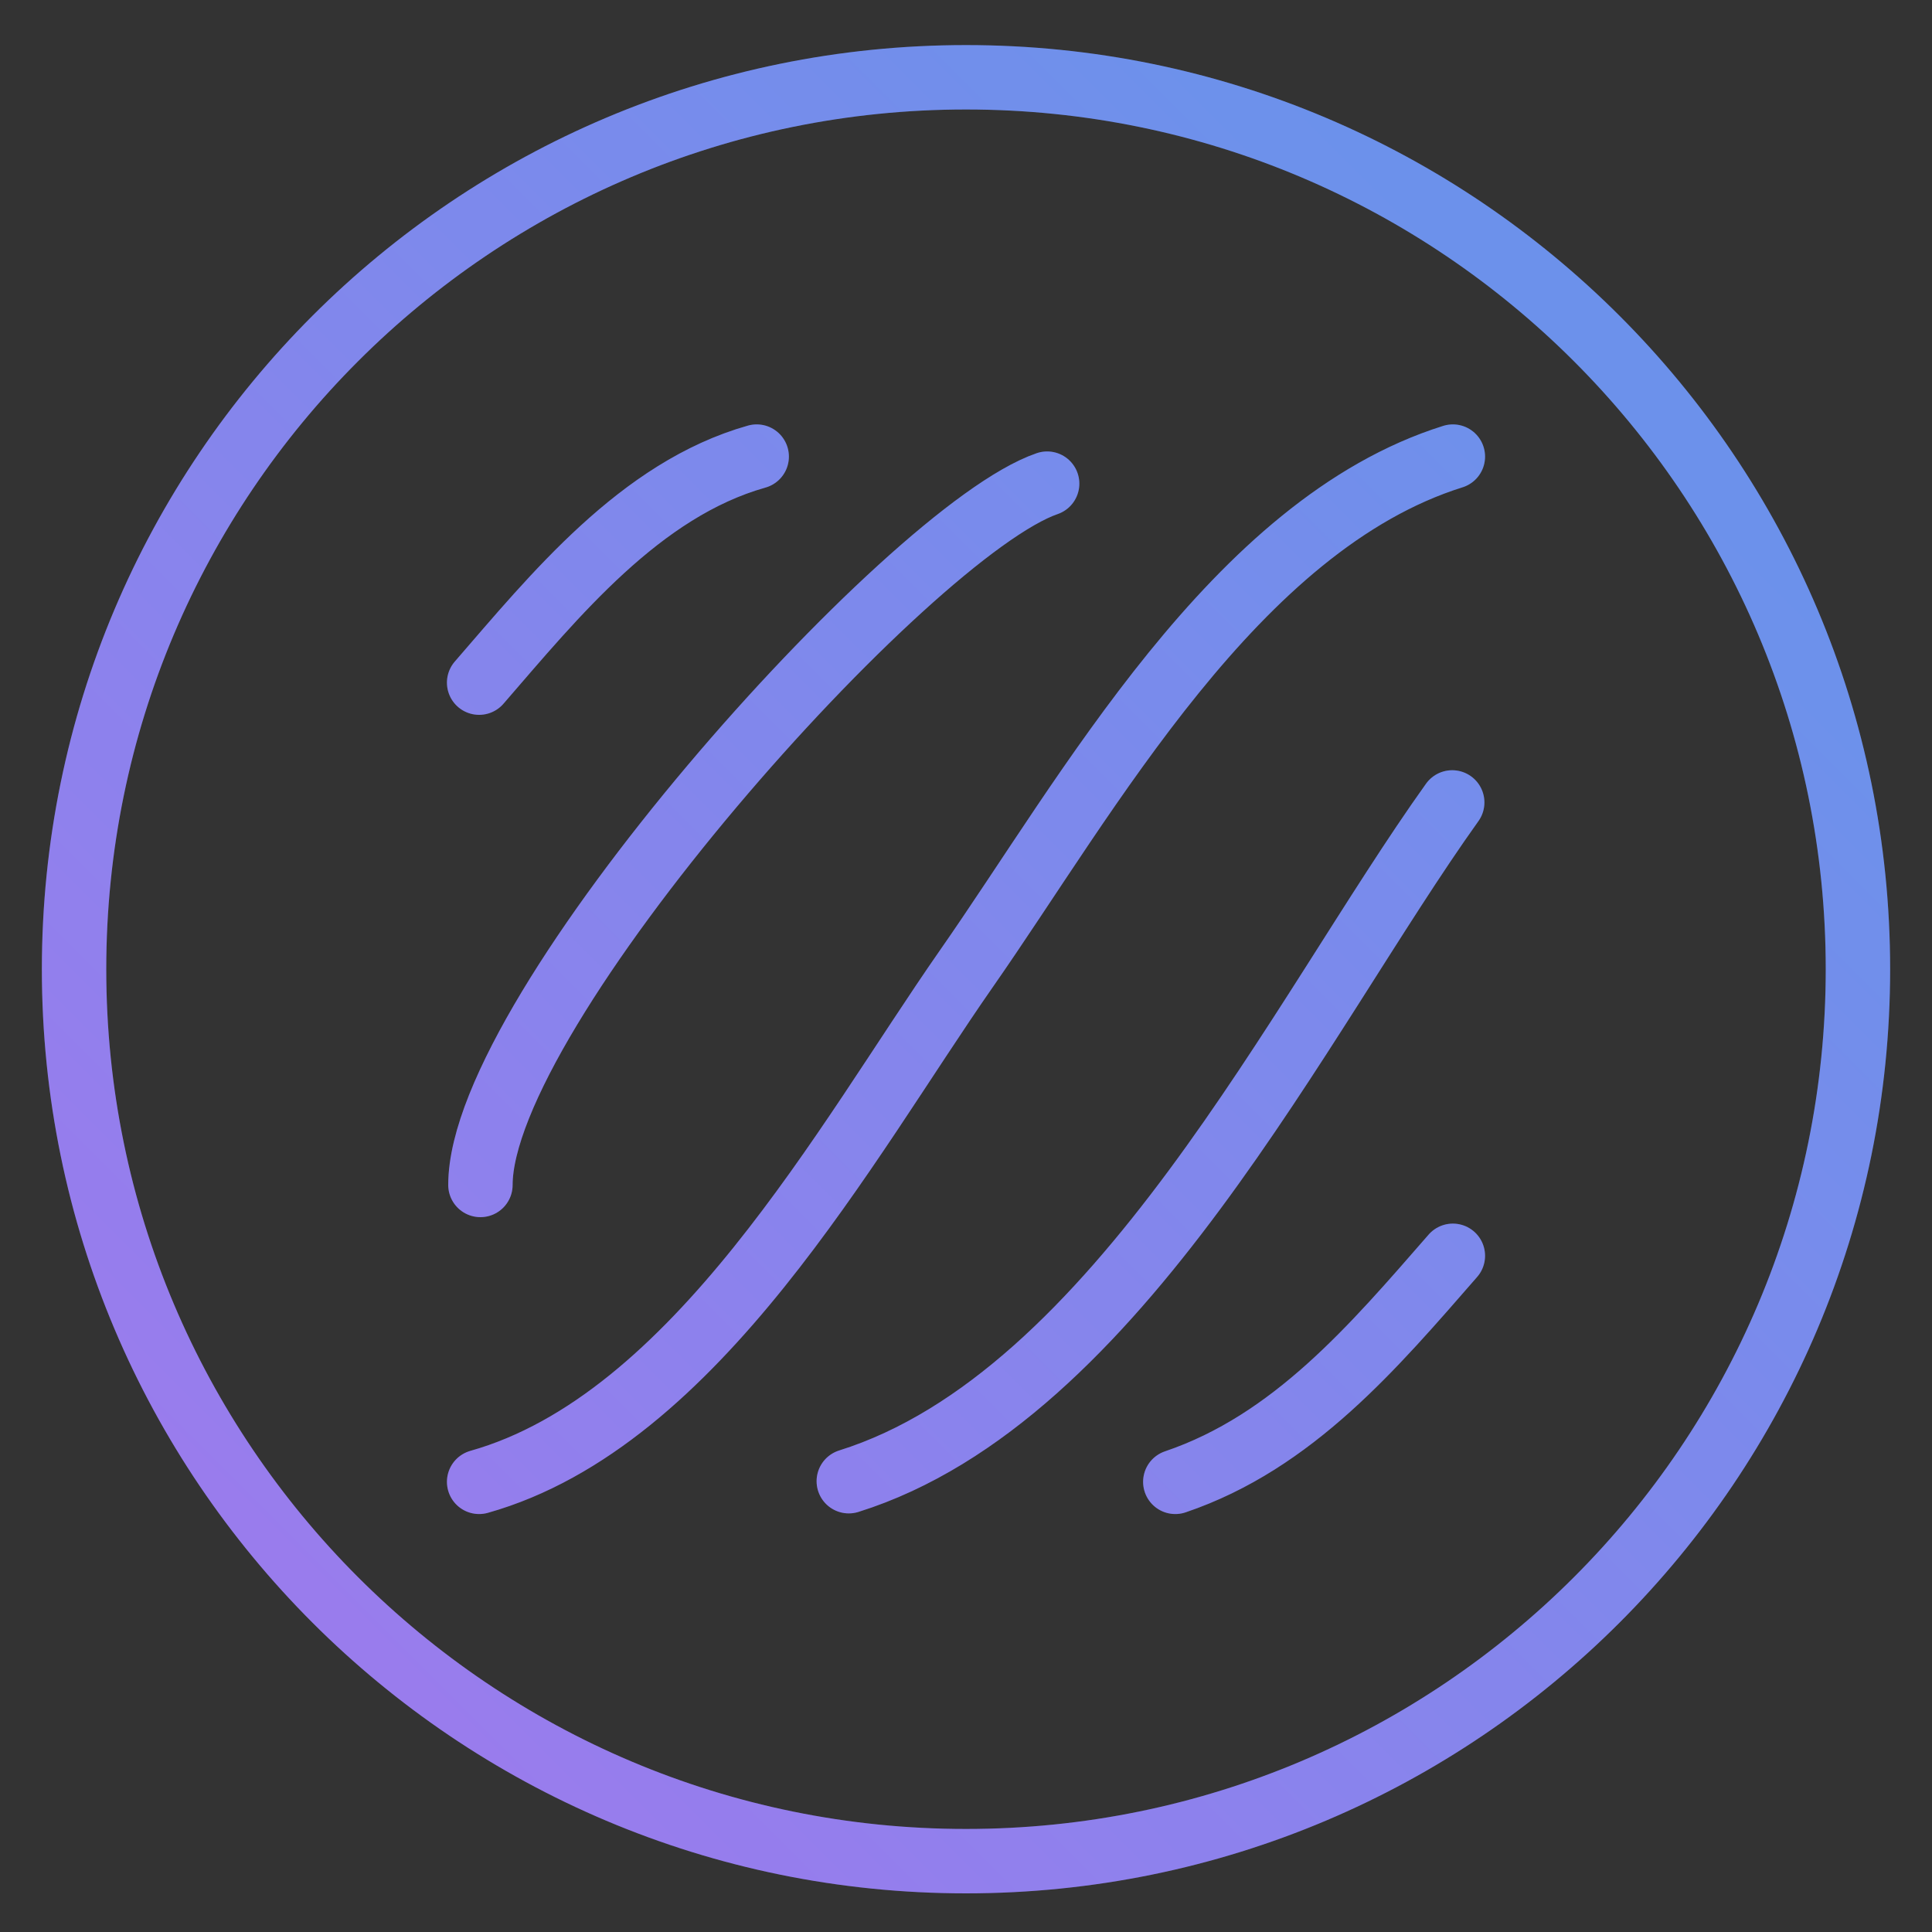 <?xml version="1.0" encoding="utf-8"?>
<!-- Generator: Adobe Illustrator 21.1.0, SVG Export Plug-In . SVG Version: 6.00 Build 0)  -->
<svg version="1.1" id="Layer_1" xmlns="http://www.w3.org/2000/svg" xmlns:xlink="http://www.w3.org/1999/xlink" x="0px" y="0px"
	 viewBox="0 0 300 300" style="enable-background:new 0 0 300 300;" xml:space="preserve">
<rect x="0" y="0" width="300" height="300" fill="#333333" stroke="none"/>
<style type="text/css">
	.st0{fill:none;stroke:url(#SVGID_1_);stroke-width:10;stroke-linecap:round;stroke-miterlimit:10;}
	.st1{opacity:0.20;fill:none;stroke:#FFFFFF;stroke-width:10;stroke-linecap:round;stroke-miterlimit:10;}
</style>
<linearGradient id="SVGID_1_" gradientUnits="userSpaceOnUse" x1="299.75" y1="0.75" x2="-0.25" y2="300.75">
	<stop offset="0.186" stop-color="#4776E6">
		<animate attributeName="stop-color" values="#4776E6; #EB3349; #4776E6" dur="10s" repeatCount="indefinite" />
	</stop>
	<stop offset="1" stop-color="#8E54E9">
		<animate attributeName="stop-color" values="#8E54E9; #F45C43; #8E54E9" dur="10s" repeatCount="indefinite" />
	</stop>
</linearGradient>
<path class="st0" d="M150,12c76.5,0,138.5,62,138.5,138.5S226.5,289,150,289S11.5,227,11.5,150.5S73.5,12,150,12z M74.4,230.1
	c33.7-9.5,57-52.9,75.6-79.6c19-27.2,41.8-69,75.6-79.6 M131.8,230c41.8-13.1,70.1-72.4,93.7-105.4 M182.5,230.1
	c18.3-6.2,30.8-21,43.1-35.1 M74.4,106c11.7-13.5,25-30,43.1-35.1 M228.8,220.2 M162.6,75.1c-21.5,7.4-88,81.7-88,108.9"/>
<path class="st1" d="M150,12c76.5,0,138.5,62,138.5,138.5S226.5,289,150,289S11.5,227,11.5,150.5S73.5,12,150,12z M74.4,230.1
	c33.7-9.5,57-52.9,75.6-79.6c19-27.2,41.8-69,75.6-79.6 M131.8,230c41.8-13.1,70.1-72.4,93.7-105.4 M182.5,230.1
	c18.3-6.2,30.8-21,43.1-35.1 M74.4,106c11.7-13.5,25-30,43.1-35.1 M228.8,220.2 M162.6,75.1c-21.5,7.4-88,81.7-88,108.9"/>
</svg>
